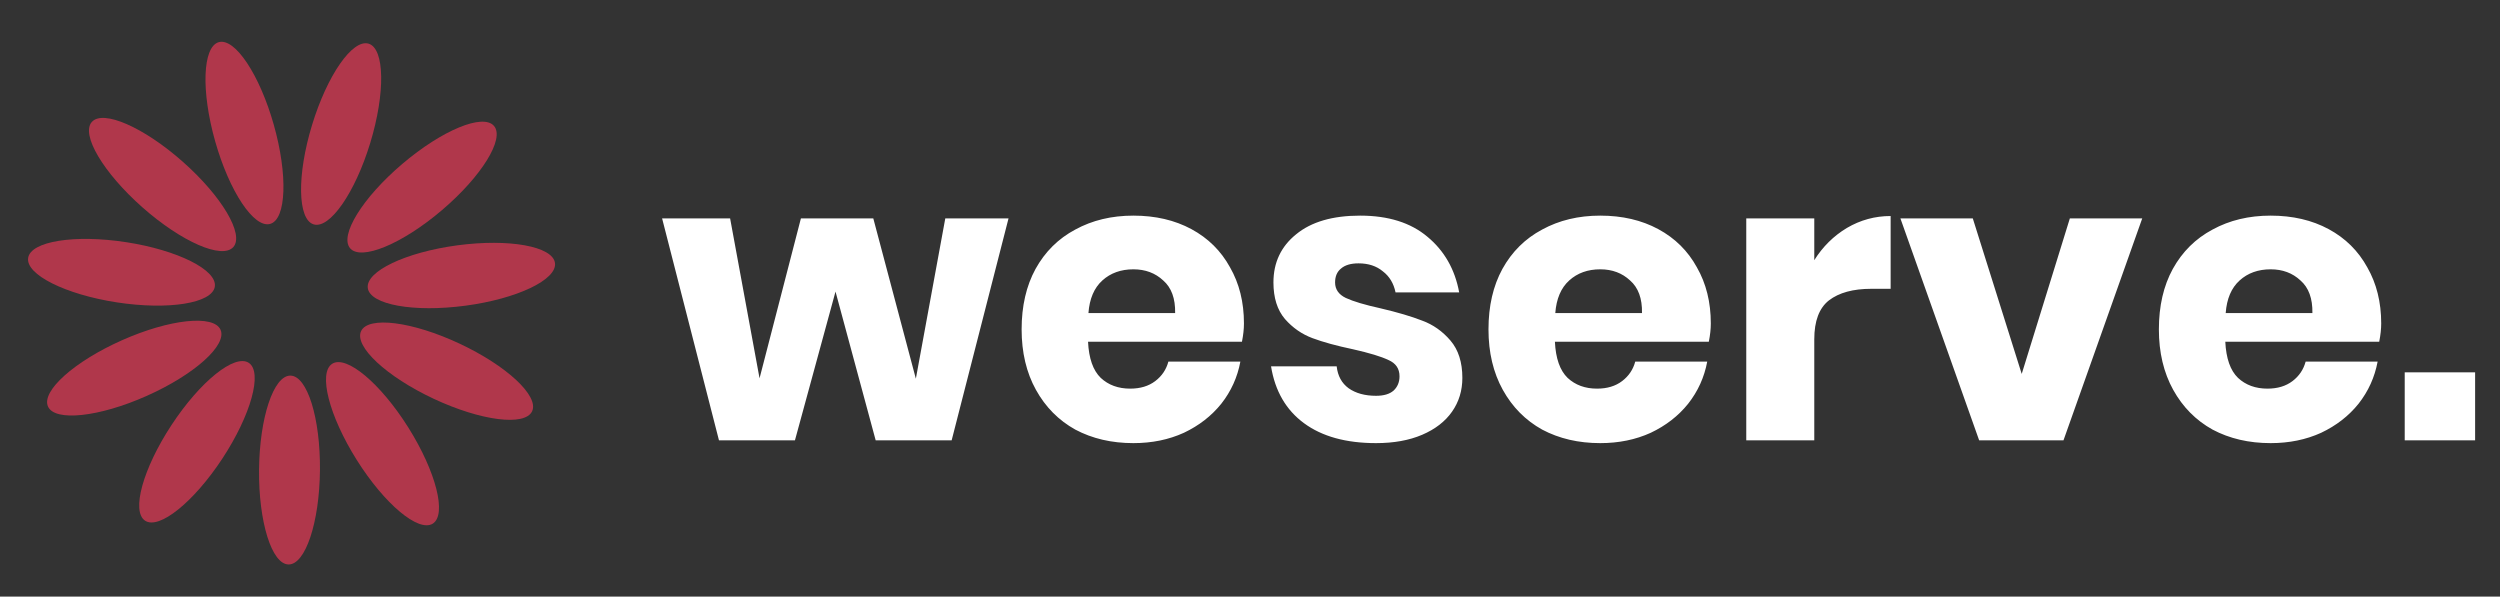 <svg width="176" height="42" viewBox="0 0 176 42" fill="none" xmlns="http://www.w3.org/2000/svg">
<rect x="0" y="0" width="176" height="42" fill="#333333" stroke="none"/>
<path d="M22.525 33.111C22.561 29.44 21.63 26.454 20.446 26.443C19.262 26.431 18.273 29.398 18.237 33.07C18.201 36.741 19.132 39.727 20.316 39.738C21.5 39.75 22.489 36.783 22.525 33.111Z" fill="#B0374B"/>
<path d="M15.658 32.278C17.673 29.209 18.504 26.194 17.514 25.544C16.524 24.894 14.088 26.855 12.073 29.924C10.058 32.993 9.227 36.008 10.216 36.658C11.206 37.308 13.642 35.347 15.658 32.278Z" fill="#B0374B"/>
<path d="M10.323 27.874C13.678 26.382 16.007 24.296 15.526 23.214C15.045 22.132 11.935 22.464 8.581 23.956C5.226 25.449 2.897 27.535 3.378 28.617C3.859 29.699 6.969 29.367 10.323 27.874Z" fill="#B0374B"/>
<path d="M15.123 20.18C15.304 19.009 12.508 17.608 8.879 17.049C5.25 16.491 2.162 16.986 1.982 18.157C1.802 19.327 4.598 20.729 8.227 21.287C11.856 21.846 14.943 21.35 15.123 20.18Z" fill="#B0374B"/>
<path d="M16.426 17.392C17.211 16.505 15.616 13.814 12.865 11.383C10.114 8.951 7.248 7.699 6.464 8.587C5.68 9.474 7.274 12.164 10.025 14.596C12.776 17.027 15.642 18.279 16.426 17.392Z" fill="#B0374B"/>
<path d="M19.021 15.762C20.16 15.44 20.274 12.315 19.274 8.782C18.274 5.249 16.54 2.646 15.401 2.969C14.261 3.291 14.148 6.416 15.148 9.949C16.148 13.482 17.882 16.085 19.021 15.762Z" fill="#B0374B"/>
<path d="M26.067 10.059C27.136 6.547 27.084 3.42 25.952 3.075C24.819 2.73 23.034 5.298 21.965 8.811C20.895 12.323 20.947 15.45 22.08 15.795C23.213 16.14 24.998 13.572 26.067 10.059Z" fill="#B0374B"/>
<path d="M31.101 14.805C33.899 12.428 35.546 9.769 34.779 8.867C34.013 7.965 31.123 9.16 28.325 11.537C25.527 13.915 23.88 16.573 24.647 17.476C25.413 18.378 28.303 17.183 31.101 14.805Z" fill="#B0374B"/>
<path d="M32.766 21.521C36.405 21.035 39.228 19.689 39.071 18.515C38.914 17.341 35.836 16.785 32.197 17.271C28.558 17.758 25.735 19.104 25.892 20.278C26.049 21.452 29.127 22.008 32.766 21.521Z" fill="#B0374B"/>
<path d="M37.46 28.953C37.963 27.881 35.675 25.748 32.35 24.19C29.026 22.632 25.923 22.238 25.421 23.311C24.918 24.383 27.206 26.515 30.531 28.073C33.855 29.631 36.958 30.025 37.46 28.953Z" fill="#B0374B"/>
<path d="M30.467 36.864C31.47 36.234 30.698 33.203 28.744 30.095C26.789 26.987 24.392 24.978 23.39 25.608C22.387 26.238 23.159 29.269 25.113 32.377C27.068 35.486 29.465 37.494 30.467 36.864Z" fill="#B0374B"/>
<path d="M71 15.376L66.996 31H61.648L58.82 20.528L55.964 31H50.616L46.612 15.376H51.4L53.472 26.632L56.384 15.376H61.48L64.476 26.66L66.548 15.376H71ZM87.574 22.768C87.574 23.16 87.527 23.589 87.434 24.056H76.598C76.654 25.232 76.953 26.081 77.494 26.604C78.035 27.108 78.726 27.36 79.566 27.36C80.275 27.36 80.863 27.183 81.33 26.828C81.797 26.473 82.105 26.016 82.254 25.456H87.322C87.117 26.557 86.669 27.547 85.978 28.424C85.287 29.283 84.41 29.964 83.346 30.468C82.282 30.953 81.097 31.196 79.79 31.196C78.259 31.196 76.897 30.879 75.702 30.244C74.526 29.591 73.602 28.657 72.93 27.444C72.258 26.231 71.922 24.812 71.922 23.188C71.922 21.545 72.249 20.127 72.902 18.932C73.574 17.719 74.507 16.795 75.702 16.16C76.897 15.507 78.259 15.18 79.79 15.18C81.339 15.18 82.702 15.497 83.878 16.132C85.054 16.767 85.959 17.663 86.594 18.82C87.247 19.959 87.574 21.275 87.574 22.768ZM82.73 22.04C82.749 21.013 82.469 20.248 81.89 19.744C81.33 19.221 80.63 18.96 79.79 18.96C78.913 18.96 78.185 19.221 77.606 19.744C77.027 20.267 76.701 21.032 76.626 22.04H82.73ZM95.754 15.18C97.733 15.18 99.31 15.675 100.486 16.664C101.681 17.653 102.427 18.96 102.726 20.584H98.246C98.115 19.949 97.817 19.455 97.35 19.1C96.902 18.727 96.333 18.54 95.642 18.54C95.101 18.54 94.69 18.661 94.41 18.904C94.13 19.128 93.99 19.455 93.99 19.884C93.99 20.369 94.242 20.733 94.746 20.976C95.269 21.219 96.081 21.461 97.182 21.704C98.377 21.984 99.357 22.273 100.122 22.572C100.887 22.852 101.55 23.319 102.11 23.972C102.67 24.625 102.95 25.503 102.95 26.604C102.95 27.5 102.707 28.293 102.222 28.984C101.737 29.675 101.037 30.216 100.122 30.608C99.207 31 98.125 31.196 96.874 31.196C94.765 31.196 93.075 30.729 91.806 29.796C90.537 28.863 89.762 27.528 89.482 25.792H94.102C94.177 26.464 94.457 26.977 94.942 27.332C95.446 27.687 96.09 27.864 96.874 27.864C97.415 27.864 97.826 27.743 98.106 27.5C98.386 27.239 98.526 26.903 98.526 26.492C98.526 25.951 98.265 25.568 97.742 25.344C97.238 25.101 96.407 24.849 95.25 24.588C94.093 24.345 93.141 24.084 92.394 23.804C91.647 23.524 91.003 23.076 90.462 22.46C89.921 21.825 89.65 20.967 89.65 19.884C89.65 18.484 90.182 17.355 91.246 16.496C92.31 15.619 93.813 15.18 95.754 15.18ZM120.441 22.768C120.441 23.16 120.395 23.589 120.301 24.056H109.465C109.521 25.232 109.82 26.081 110.361 26.604C110.903 27.108 111.593 27.36 112.433 27.36C113.143 27.36 113.731 27.183 114.197 26.828C114.664 26.473 114.972 26.016 115.121 25.456H120.189C119.984 26.557 119.536 27.547 118.845 28.424C118.155 29.283 117.277 29.964 116.213 30.468C115.149 30.953 113.964 31.196 112.657 31.196C111.127 31.196 109.764 30.879 108.569 30.244C107.393 29.591 106.469 28.657 105.797 27.444C105.125 26.231 104.789 24.812 104.789 23.188C104.789 21.545 105.116 20.127 105.769 18.932C106.441 17.719 107.375 16.795 108.569 16.16C109.764 15.507 111.127 15.18 112.657 15.18C114.207 15.18 115.569 15.497 116.745 16.132C117.921 16.767 118.827 17.663 119.461 18.82C120.115 19.959 120.441 21.275 120.441 22.768ZM115.597 22.04C115.616 21.013 115.336 20.248 114.757 19.744C114.197 19.221 113.497 18.96 112.657 18.96C111.78 18.96 111.052 19.221 110.473 19.744C109.895 20.267 109.568 21.032 109.493 22.04H115.597ZM127.725 18.316C128.322 17.364 129.088 16.608 130.021 16.048C130.973 15.488 132 15.208 133.101 15.208V20.332H131.729C130.46 20.332 129.47 20.603 128.761 21.144C128.07 21.685 127.725 22.6 127.725 23.888V31H122.937V15.376H127.725V18.316ZM142.329 26.324L145.717 15.376H150.813L145.269 31H139.333L133.789 15.376H138.885L142.329 26.324ZM167.637 22.768C167.637 23.16 167.59 23.589 167.497 24.056H156.661C156.717 25.232 157.015 26.081 157.557 26.604C158.098 27.108 158.789 27.36 159.629 27.36C160.338 27.36 160.926 27.183 161.393 26.828C161.859 26.473 162.167 26.016 162.317 25.456H167.385C167.179 26.557 166.731 27.547 166.041 28.424C165.35 29.283 164.473 29.964 163.409 30.468C162.345 30.953 161.159 31.196 159.853 31.196C158.322 31.196 156.959 30.879 155.765 30.244C154.589 29.591 153.665 28.657 152.993 27.444C152.321 26.231 151.985 24.812 151.985 23.188C151.985 21.545 152.311 20.127 152.965 18.932C153.637 17.719 154.57 16.795 155.765 16.16C156.959 15.507 158.322 15.18 159.853 15.18C161.402 15.18 162.765 15.497 163.941 16.132C165.117 16.767 166.022 17.663 166.657 18.82C167.31 19.959 167.637 21.275 167.637 22.768ZM162.793 22.04C162.811 21.013 162.531 20.248 161.953 19.744C161.393 19.221 160.693 18.96 159.853 18.96C158.975 18.96 158.247 19.221 157.669 19.744C157.09 20.267 156.763 21.032 156.689 22.04H162.793ZM174.248 26.212V31H169.292V26.212H174.248Z" fill="white"/>
</svg>
